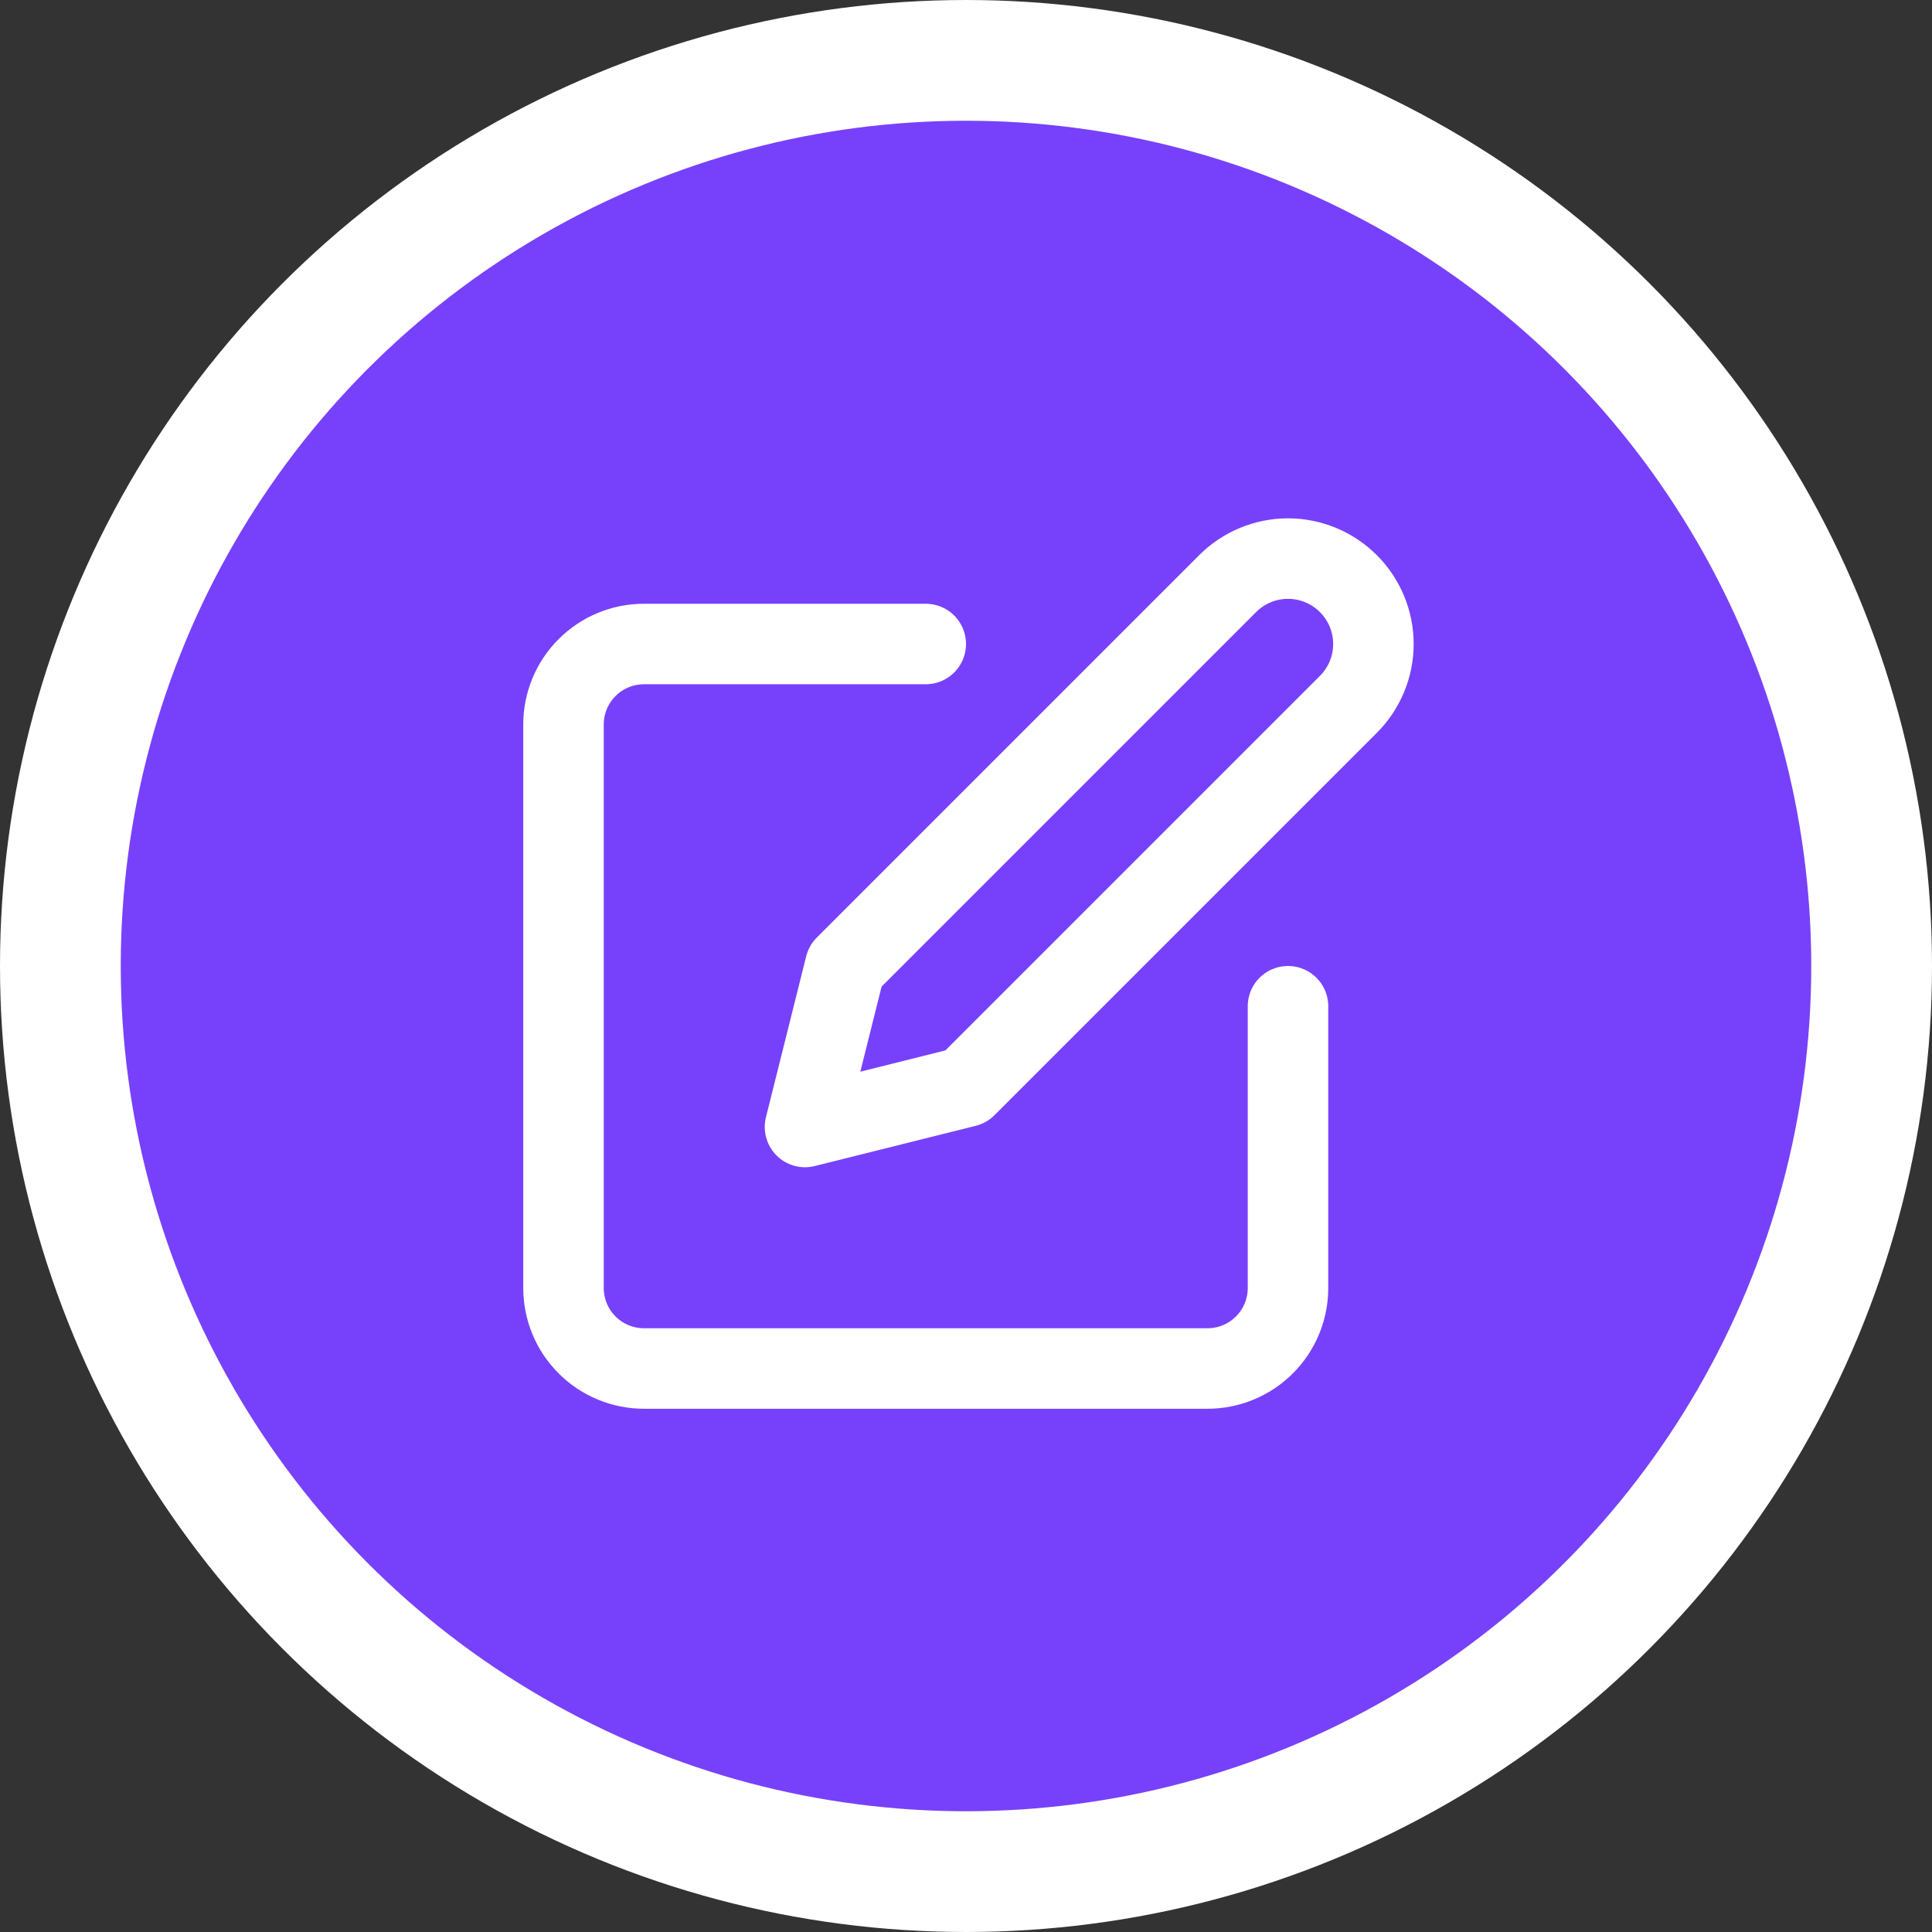 <svg width="24" height="24" viewBox="0 0 24 24" fill="none" xmlns="http://www.w3.org/2000/svg">
<rect x="0" y="0" width="24" height="24" fill="#333333" stroke="none"/>
<circle cx="12" cy="12" r="11.25" fill="#7741FB" stroke="white" stroke-width="1.5"/>
<g clip-path="url(#clip0_1268_15485)">
<path d="M11.5 8H8C7.735 8 7.48 8.105 7.293 8.293C7.105 8.48 7 8.735 7 9V16C7 16.265 7.105 16.52 7.293 16.707C7.48 16.895 7.735 17 8 17H15C15.265 17 15.52 16.895 15.707 16.707C15.895 16.52 16 16.265 16 16V12.5" stroke="white" stroke-linecap="round" stroke-linejoin="round"/>
<path d="M15.25 7.25C15.449 7.051 15.719 6.939 16 6.939C16.281 6.939 16.551 7.051 16.75 7.25C16.949 7.449 17.061 7.719 17.061 8C17.061 8.281 16.949 8.551 16.75 8.75L12 13.5L10 14L10.5 12L15.25 7.25Z" stroke="white" stroke-linecap="round" stroke-linejoin="round"/>
</g>
<defs>
<clipPath id="clip0_1268_15485">
<rect width="12" height="12" fill="white" transform="translate(6 6)"/>
</clipPath>
</defs>
</svg>
